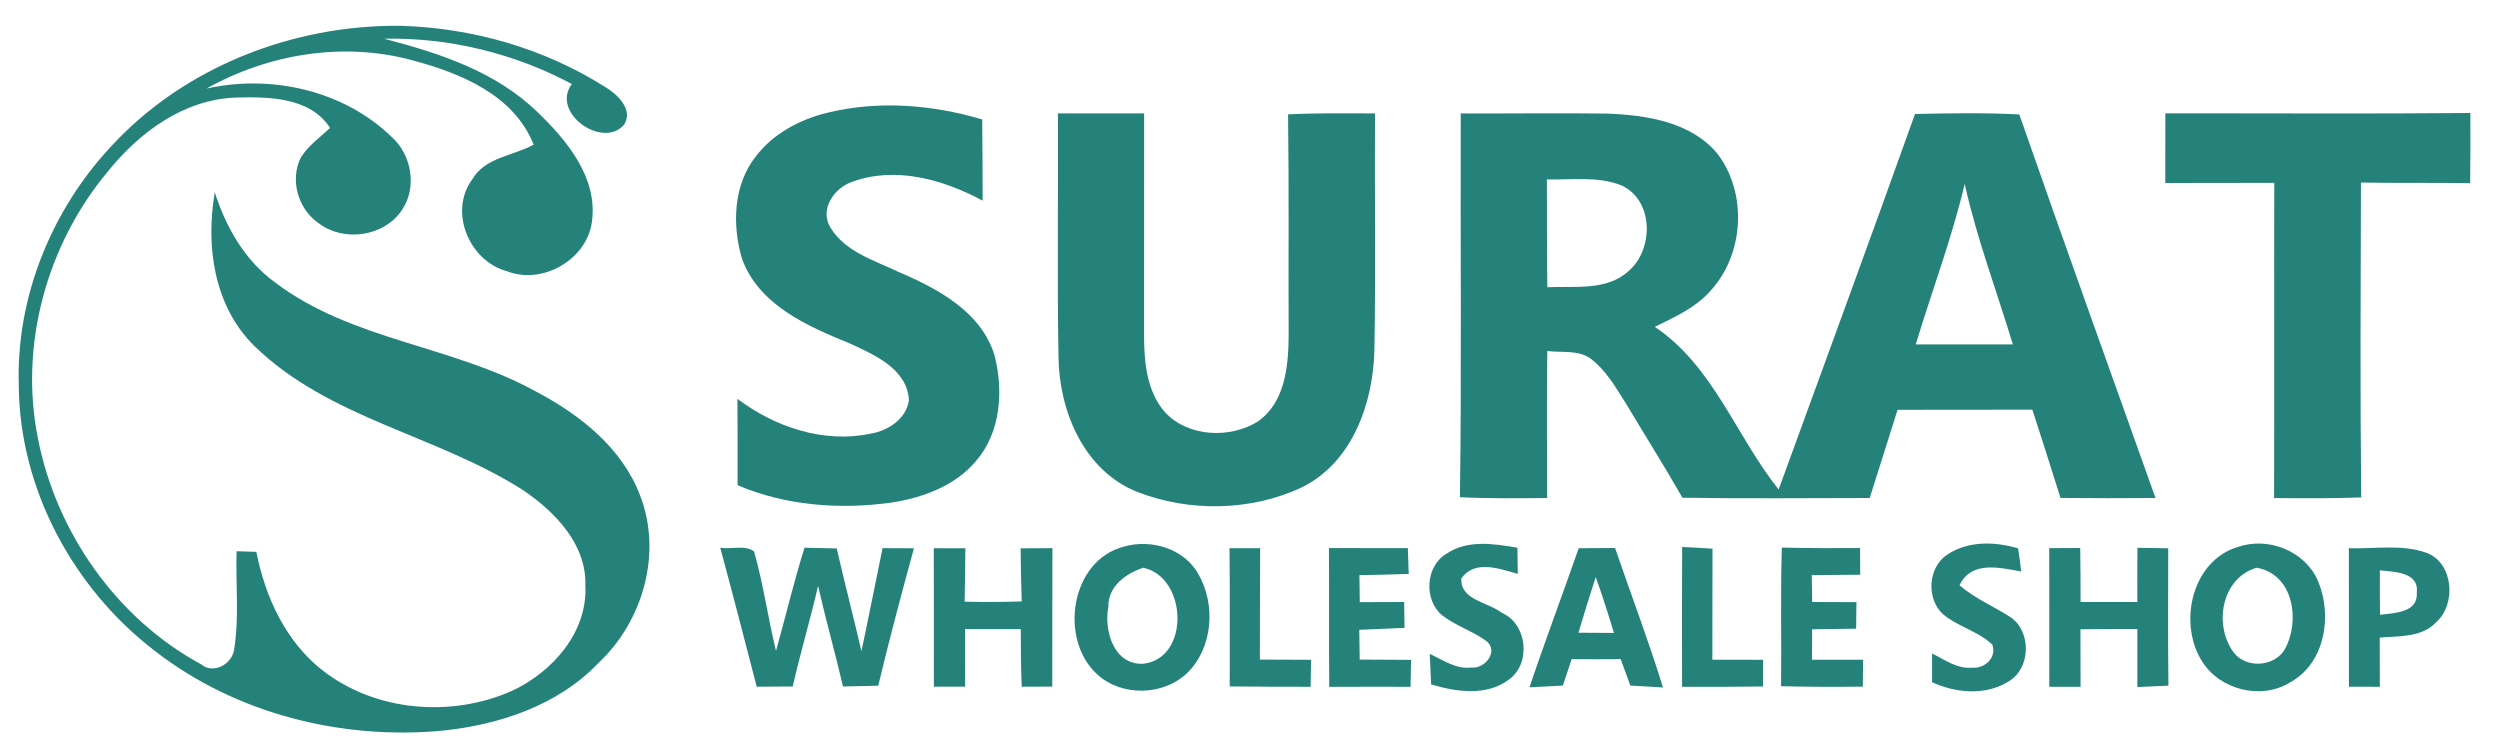 <?xml version="1.0" ?>
<svg xmlns="http://www.w3.org/2000/svg" viewBox="0 0 350 105">
	<g id="#25827aff">
		<path fill="#25827a" opacity="1.00" d=" M 15.56 20.49 C 25.79 9.37 41.01 3.47 56.01 3.61 C 66.12 3.89 76.20 6.77 84.76 12.20 C 86.44 13.22 88.68 15.30 87.39 17.43 C 84.42 20.96 77.04 15.79 80.06 11.76 C 72.03 7.47 62.88 5.23 53.76 5.42 C 61.50 7.43 69.41 10.00 75.27 15.72 C 79.40 19.67 83.72 24.92 82.87 31.03 C 82.18 36.35 75.93 39.94 70.94 37.96 C 65.70 36.54 62.78 29.64 66.11 25.12 C 67.91 22.00 71.83 21.85 74.71 20.25 C 71.95 13.27 64.43 10.22 57.70 8.43 C 48.05 5.81 37.57 7.55 28.91 12.40 C 37.95 10.38 48.10 12.64 54.83 19.17 C 57.65 21.67 58.43 26.28 56.25 29.43 C 53.81 33.09 48.22 33.92 44.72 31.33 C 41.79 29.40 40.52 25.25 42.11 22.07 C 43.14 20.39 44.80 19.24 46.21 17.91 C 43.44 13.60 37.62 13.53 33.04 13.66 C 25.72 13.91 19.50 18.53 15.07 24.04 C 6.55 34.24 2.66 48.34 5.32 61.42 C 7.88 74.54 16.35 86.62 28.15 93.00 C 29.87 94.45 32.52 92.97 32.78 90.92 C 33.51 86.38 32.98 81.75 33.12 77.17 C 33.82 77.19 35.20 77.23 35.89 77.26 C 37.12 83.55 39.97 89.79 45.12 93.82 C 52.52 99.63 63.17 100.50 71.68 96.72 C 77.30 94.10 82.28 88.54 81.95 82.00 C 82.15 76.23 77.74 71.70 73.30 68.67 C 61.28 60.93 46.07 58.64 35.60 48.43 C 29.95 42.86 28.77 34.46 30.07 26.94 C 31.64 31.80 34.24 36.41 38.44 39.49 C 49.20 47.69 63.43 48.37 75.06 54.83 C 81.20 58.06 87.10 62.71 89.62 69.39 C 92.75 77.45 90.01 86.99 83.79 92.81 C 78.13 98.75 69.94 101.46 61.96 102.29 C 47.79 103.62 32.97 99.91 21.67 91.12 C 10.26 82.39 2.72 68.44 2.63 53.97 C 2.23 41.66 7.19 29.45 15.56 20.49 Z"/>
		<path fill="#25827a" opacity="1.00" d=" M 115.77 15.80 C 122.92 14.03 130.49 14.64 137.51 16.72 C 137.56 20.51 137.55 24.30 137.57 28.09 C 132.08 25.14 125.40 23.23 119.31 25.45 C 116.80 26.29 114.69 29.31 116.26 31.86 C 118.33 35.28 122.47 36.47 125.88 38.11 C 131.33 40.43 137.36 43.66 139.23 49.73 C 140.51 54.68 140.12 60.55 136.63 64.55 C 133.71 68.04 129.20 69.67 124.82 70.36 C 117.59 71.36 110.03 70.81 103.26 67.93 C 103.26 63.90 103.27 59.87 103.24 55.84 C 108.50 59.80 115.32 62.10 121.91 60.71 C 124.35 60.28 126.85 58.68 127.25 56.05 C 127.03 51.65 122.43 49.68 118.99 48.09 C 113.05 45.67 106.24 42.72 103.88 36.22 C 102.48 31.51 102.66 25.87 105.82 21.89 C 108.24 18.71 111.94 16.74 115.77 15.80 Z"/>
		<path fill="#25827a" opacity="1.00" d=" M 148.11 15.88 C 152.13 15.88 156.16 15.88 160.18 15.88 C 160.18 26.26 160.18 36.64 160.17 47.03 C 160.18 50.75 160.55 54.85 163.14 57.76 C 166.37 61.19 172.16 61.43 176.05 59.04 C 179.89 56.41 180.38 51.32 180.41 47.06 C 180.36 36.71 180.47 26.36 180.33 16.01 C 184.39 15.81 188.45 15.86 192.50 15.88 C 192.44 26.89 192.61 37.91 192.42 48.92 C 192.26 56.37 189.38 64.70 182.29 68.21 C 175.15 71.59 166.46 71.71 159.14 68.84 C 151.73 65.84 148.28 57.54 148.19 49.98 C 147.99 38.62 148.17 27.24 148.11 15.88 Z"/>
		<path fill="#25827a" opacity="1.00" d=" M 204.50 15.88 C 211.33 15.91 218.17 15.81 225.01 15.90 C 230.49 16.12 236.73 17.04 240.45 21.53 C 244.62 27.00 244.19 35.47 239.59 40.57 C 237.51 43.03 234.50 44.37 231.67 45.76 C 239.84 51.21 243.06 61.09 249.01 68.53 C 255.39 51.01 261.83 33.51 268.10 15.96 C 272.96 15.85 277.83 15.77 282.70 16.02 C 288.96 33.95 295.38 51.83 301.77 69.72 C 297.33 69.75 292.90 69.76 288.47 69.71 C 287.18 65.58 285.86 61.46 284.53 57.35 C 278.24 57.38 271.95 57.35 265.66 57.37 C 264.37 61.49 263.07 65.61 261.76 69.72 C 253.02 69.73 244.28 69.82 235.54 69.68 C 232.97 65.18 230.21 60.81 227.56 56.37 C 226.16 54.18 224.83 51.83 222.72 50.23 C 220.97 48.94 218.64 49.41 216.62 49.14 C 216.54 56.00 216.58 62.86 216.60 69.72 C 212.53 69.76 208.46 69.81 204.39 69.61 C 204.64 51.70 204.44 33.79 204.50 15.88 M 216.56 25.12 C 216.60 30.15 216.54 35.18 216.63 40.21 C 220.44 40.03 224.92 40.76 228.00 37.95 C 231.54 34.92 231.56 28.05 227.01 25.96 C 223.71 24.63 220.03 25.21 216.56 25.12 M 268.20 48.22 C 272.73 48.21 277.27 48.21 281.80 48.22 C 279.54 40.73 276.75 33.39 275.06 25.75 C 273.25 33.38 270.47 40.73 268.20 48.22 Z"/>
		<path fill="#25827a" opacity="1.00" d=" M 303.15 15.87 C 317.38 15.85 331.62 15.95 345.85 15.82 C 345.87 19.09 345.87 22.37 345.82 25.64 C 340.72 25.57 335.62 25.64 330.53 25.56 C 330.49 40.25 330.41 54.95 330.57 69.64 C 326.51 69.79 322.44 69.76 318.37 69.73 C 318.42 55.02 318.36 40.31 318.40 25.60 C 313.32 25.61 308.23 25.60 303.14 25.62 C 303.14 22.37 303.14 19.12 303.15 15.87 Z"/>
		<path fill="#25827a" opacity="1.00" d=" M 157.37 76.52 C 161.17 75.43 165.78 76.80 167.77 80.37 C 170.24 84.62 169.81 90.69 166.23 94.20 C 162.88 97.42 157.06 97.56 153.62 94.42 C 148.20 89.50 149.87 78.43 157.37 76.52 M 155.17 84.94 C 154.53 88.24 155.90 93.08 160.01 92.93 C 166.63 92.23 166.27 80.81 160.05 79.48 C 157.60 80.31 155.13 82.07 155.17 84.94 Z"/>
		<path fill="#25827a" opacity="1.00" d=" M 202.51 77.52 C 205.45 75.53 209.16 76.12 212.44 76.68 C 212.46 77.59 212.48 79.43 212.49 80.34 C 209.96 79.64 206.44 78.29 204.58 81.00 C 204.45 84.04 208.33 84.29 210.23 85.78 C 213.83 87.33 214.41 92.90 211.22 95.16 C 208.07 97.50 203.88 96.86 200.36 95.82 C 200.29 94.39 200.23 92.97 200.16 91.54 C 202.01 92.40 203.84 93.73 206.00 93.45 C 207.81 93.69 209.81 91.29 208.19 89.82 C 206.23 88.34 203.80 87.64 201.87 86.12 C 199.30 83.95 199.57 79.25 202.51 77.52 Z"/>
		<path fill="#25827a" opacity="1.00" d=" M 235.50 76.57 C 236.91 76.65 238.33 76.73 239.75 76.81 C 239.74 81.99 239.75 87.17 239.73 92.36 C 242.09 92.36 244.46 92.36 246.83 92.37 C 246.83 93.61 246.82 94.86 246.82 96.11 C 243.04 96.16 239.27 96.16 235.49 96.15 C 235.48 89.62 235.46 83.10 235.50 76.57 Z"/>
		<path fill="#25827a" opacity="1.00" d=" M 272.66 77.62 C 275.54 75.70 279.32 75.81 282.53 76.77 C 282.71 77.84 282.85 78.92 282.96 80.00 C 279.90 79.48 276.02 78.45 274.33 81.93 C 276.49 83.82 279.17 84.90 281.54 86.45 C 284.42 88.48 284.29 93.54 281.27 95.36 C 278.04 97.42 273.85 97.05 270.49 95.51 C 270.49 94.50 270.49 92.49 270.49 91.49 C 272.25 92.35 273.99 93.67 276.07 93.47 C 277.85 93.65 279.59 92.06 278.92 90.24 C 276.94 88.36 274.12 87.75 272.04 86.01 C 269.64 83.83 269.90 79.39 272.66 77.62 Z"/>
		<path fill="#25827a" opacity="1.00" d=" M 299.24 76.69 C 300.67 76.72 302.11 76.74 303.55 76.76 C 303.55 83.17 303.50 89.58 303.58 95.99 C 302.13 96.06 300.68 96.13 299.23 96.19 C 299.22 93.48 299.22 90.77 299.23 88.06 C 296.57 88.05 293.91 88.06 291.26 88.10 C 291.27 90.78 291.28 93.46 291.28 96.15 C 289.82 96.14 288.36 96.14 286.90 96.15 C 286.90 89.68 286.91 83.21 286.89 76.74 C 288.33 76.73 289.78 76.72 291.23 76.72 C 291.27 79.24 291.28 81.76 291.28 84.28 C 293.92 84.29 296.58 84.29 299.23 84.28 C 299.22 81.75 299.22 79.22 299.24 76.69 Z"/>
		<path fill="#25827a" opacity="1.00" d=" M 313.38 76.55 C 317.59 75.12 322.72 77.16 324.50 81.30 C 326.58 86.12 325.53 92.87 320.60 95.54 C 316.57 98.03 310.85 96.60 308.32 92.64 C 304.88 87.29 306.83 78.44 313.38 76.55 M 312.69 91.31 C 314.42 93.65 318.48 93.38 319.90 90.85 C 322.06 86.89 321.11 80.41 315.94 79.48 C 310.99 80.91 309.89 87.49 312.69 91.31 Z"/>
		<path fill="#25827a" opacity="1.00" d=" M 100.83 76.67 C 102.34 76.96 104.34 76.23 105.57 77.21 C 106.88 81.78 107.51 86.52 108.64 91.13 C 109.99 86.32 111.14 81.45 112.63 76.68 C 114.13 76.71 115.64 76.75 117.14 76.78 C 118.24 81.59 119.49 86.36 120.60 91.17 C 121.63 86.37 122.56 81.55 123.56 76.74 C 125.02 76.75 126.49 76.75 127.95 76.76 C 126.20 83.15 124.50 89.56 122.95 96.00 C 121.31 96.05 119.66 96.08 118.02 96.11 C 116.93 91.39 115.60 86.74 114.53 82.02 C 113.45 86.74 112.05 91.38 110.98 96.11 C 109.30 96.12 107.62 96.13 105.94 96.14 C 104.26 89.64 102.58 83.14 100.83 76.67 Z"/>
		<path fill="#25827a" opacity="1.00" d=" M 130.73 76.75 C 132.20 76.75 133.67 76.75 135.15 76.76 C 135.13 79.25 135.10 81.74 135.05 84.23 C 137.72 84.30 140.38 84.29 143.04 84.20 C 142.95 81.72 142.91 79.25 142.89 76.77 C 144.37 76.76 145.85 76.75 147.34 76.74 C 147.31 83.20 147.33 89.66 147.32 96.12 C 145.89 96.13 144.47 96.14 143.04 96.14 C 142.93 93.46 142.90 90.77 142.91 88.08 C 140.31 88.07 137.71 88.07 135.11 88.08 C 135.12 90.76 135.12 93.44 135.12 96.13 C 133.66 96.13 132.20 96.13 130.74 96.13 C 130.74 89.67 130.75 83.21 130.73 76.75 Z"/>
		<path fill="#25827a" opacity="1.00" d=" M 172.13 76.75 C 173.56 76.75 174.99 76.75 176.42 76.75 C 176.38 81.95 176.41 87.15 176.38 92.34 C 178.77 92.36 181.16 92.36 183.55 92.37 C 183.54 93.32 183.50 95.21 183.49 96.15 C 179.71 96.15 175.94 96.14 172.16 96.10 C 172.16 89.65 172.20 83.20 172.13 76.75 Z"/>
		<path fill="#25827a" opacity="1.00" d=" M 186.05 76.73 C 189.73 76.73 193.41 76.73 197.10 76.74 C 197.13 77.64 197.19 79.45 197.22 80.35 C 194.92 80.44 192.62 80.48 190.32 80.52 C 190.33 81.47 190.36 83.35 190.37 84.30 C 192.44 84.29 194.51 84.29 196.58 84.28 C 196.60 85.49 196.62 86.70 196.64 87.90 C 194.53 88.01 192.42 88.08 190.30 88.17 C 190.32 89.56 190.34 90.95 190.36 92.34 C 192.76 92.36 195.15 92.36 197.55 92.38 C 197.53 93.32 197.50 95.21 197.48 96.15 C 193.69 96.14 189.89 96.14 186.09 96.16 C 186.04 89.68 186.10 83.21 186.05 76.73 Z"/>
		<path fill="#25827a" opacity="1.00" d=" M 221.02 76.75 C 222.72 76.74 224.41 76.73 226.11 76.72 C 228.34 83.24 230.79 89.67 232.82 96.25 C 231.29 96.16 229.77 96.08 228.25 95.98 C 227.80 94.75 227.35 93.51 226.90 92.28 C 224.61 92.30 222.32 92.30 220.03 92.28 C 219.62 93.51 219.20 94.74 218.80 95.98 C 217.24 96.06 215.69 96.14 214.13 96.22 C 216.32 89.69 218.76 83.25 221.02 76.75 M 223.40 80.79 C 222.56 83.38 221.75 85.98 220.98 88.58 C 222.63 88.59 224.29 88.60 225.95 88.61 C 225.16 85.98 224.33 83.37 223.40 80.79 Z"/>
		<path fill="#25827a" opacity="1.00" d=" M 249.35 96.07 C 249.43 89.60 249.25 83.13 249.46 76.66 C 253.11 76.75 256.76 76.75 260.41 76.73 C 260.42 77.66 260.43 79.53 260.43 80.46 C 258.17 80.47 255.91 80.49 253.65 80.52 C 253.66 81.46 253.69 83.34 253.70 84.28 C 255.76 84.28 257.83 84.29 259.90 84.30 C 259.88 85.54 259.87 86.78 259.86 88.02 C 257.80 88.06 255.75 88.07 253.70 88.10 C 253.69 89.52 253.68 90.94 253.68 92.36 C 256.06 92.36 258.45 92.36 260.83 92.36 C 260.82 93.62 260.81 94.87 260.80 96.13 C 256.98 96.17 253.16 96.17 249.35 96.07 Z"/>
		<path fill="#25827a" opacity="1.00" d=" M 328.84 76.75 C 332.47 76.87 336.26 76.15 339.76 77.41 C 343.48 78.84 343.90 84.55 341.11 87.06 C 339.10 89.27 335.87 89.04 333.16 89.26 C 333.17 91.55 333.18 93.85 333.18 96.15 C 331.73 96.15 330.29 96.14 328.85 96.14 C 328.84 89.68 328.85 83.21 328.84 76.75 M 333.18 79.84 C 333.17 81.92 333.18 83.99 333.20 86.07 C 335.16 85.82 338.57 85.80 338.35 82.96 C 338.69 80.06 335.15 80.07 333.18 79.84 Z"/>
	</g>
</svg>